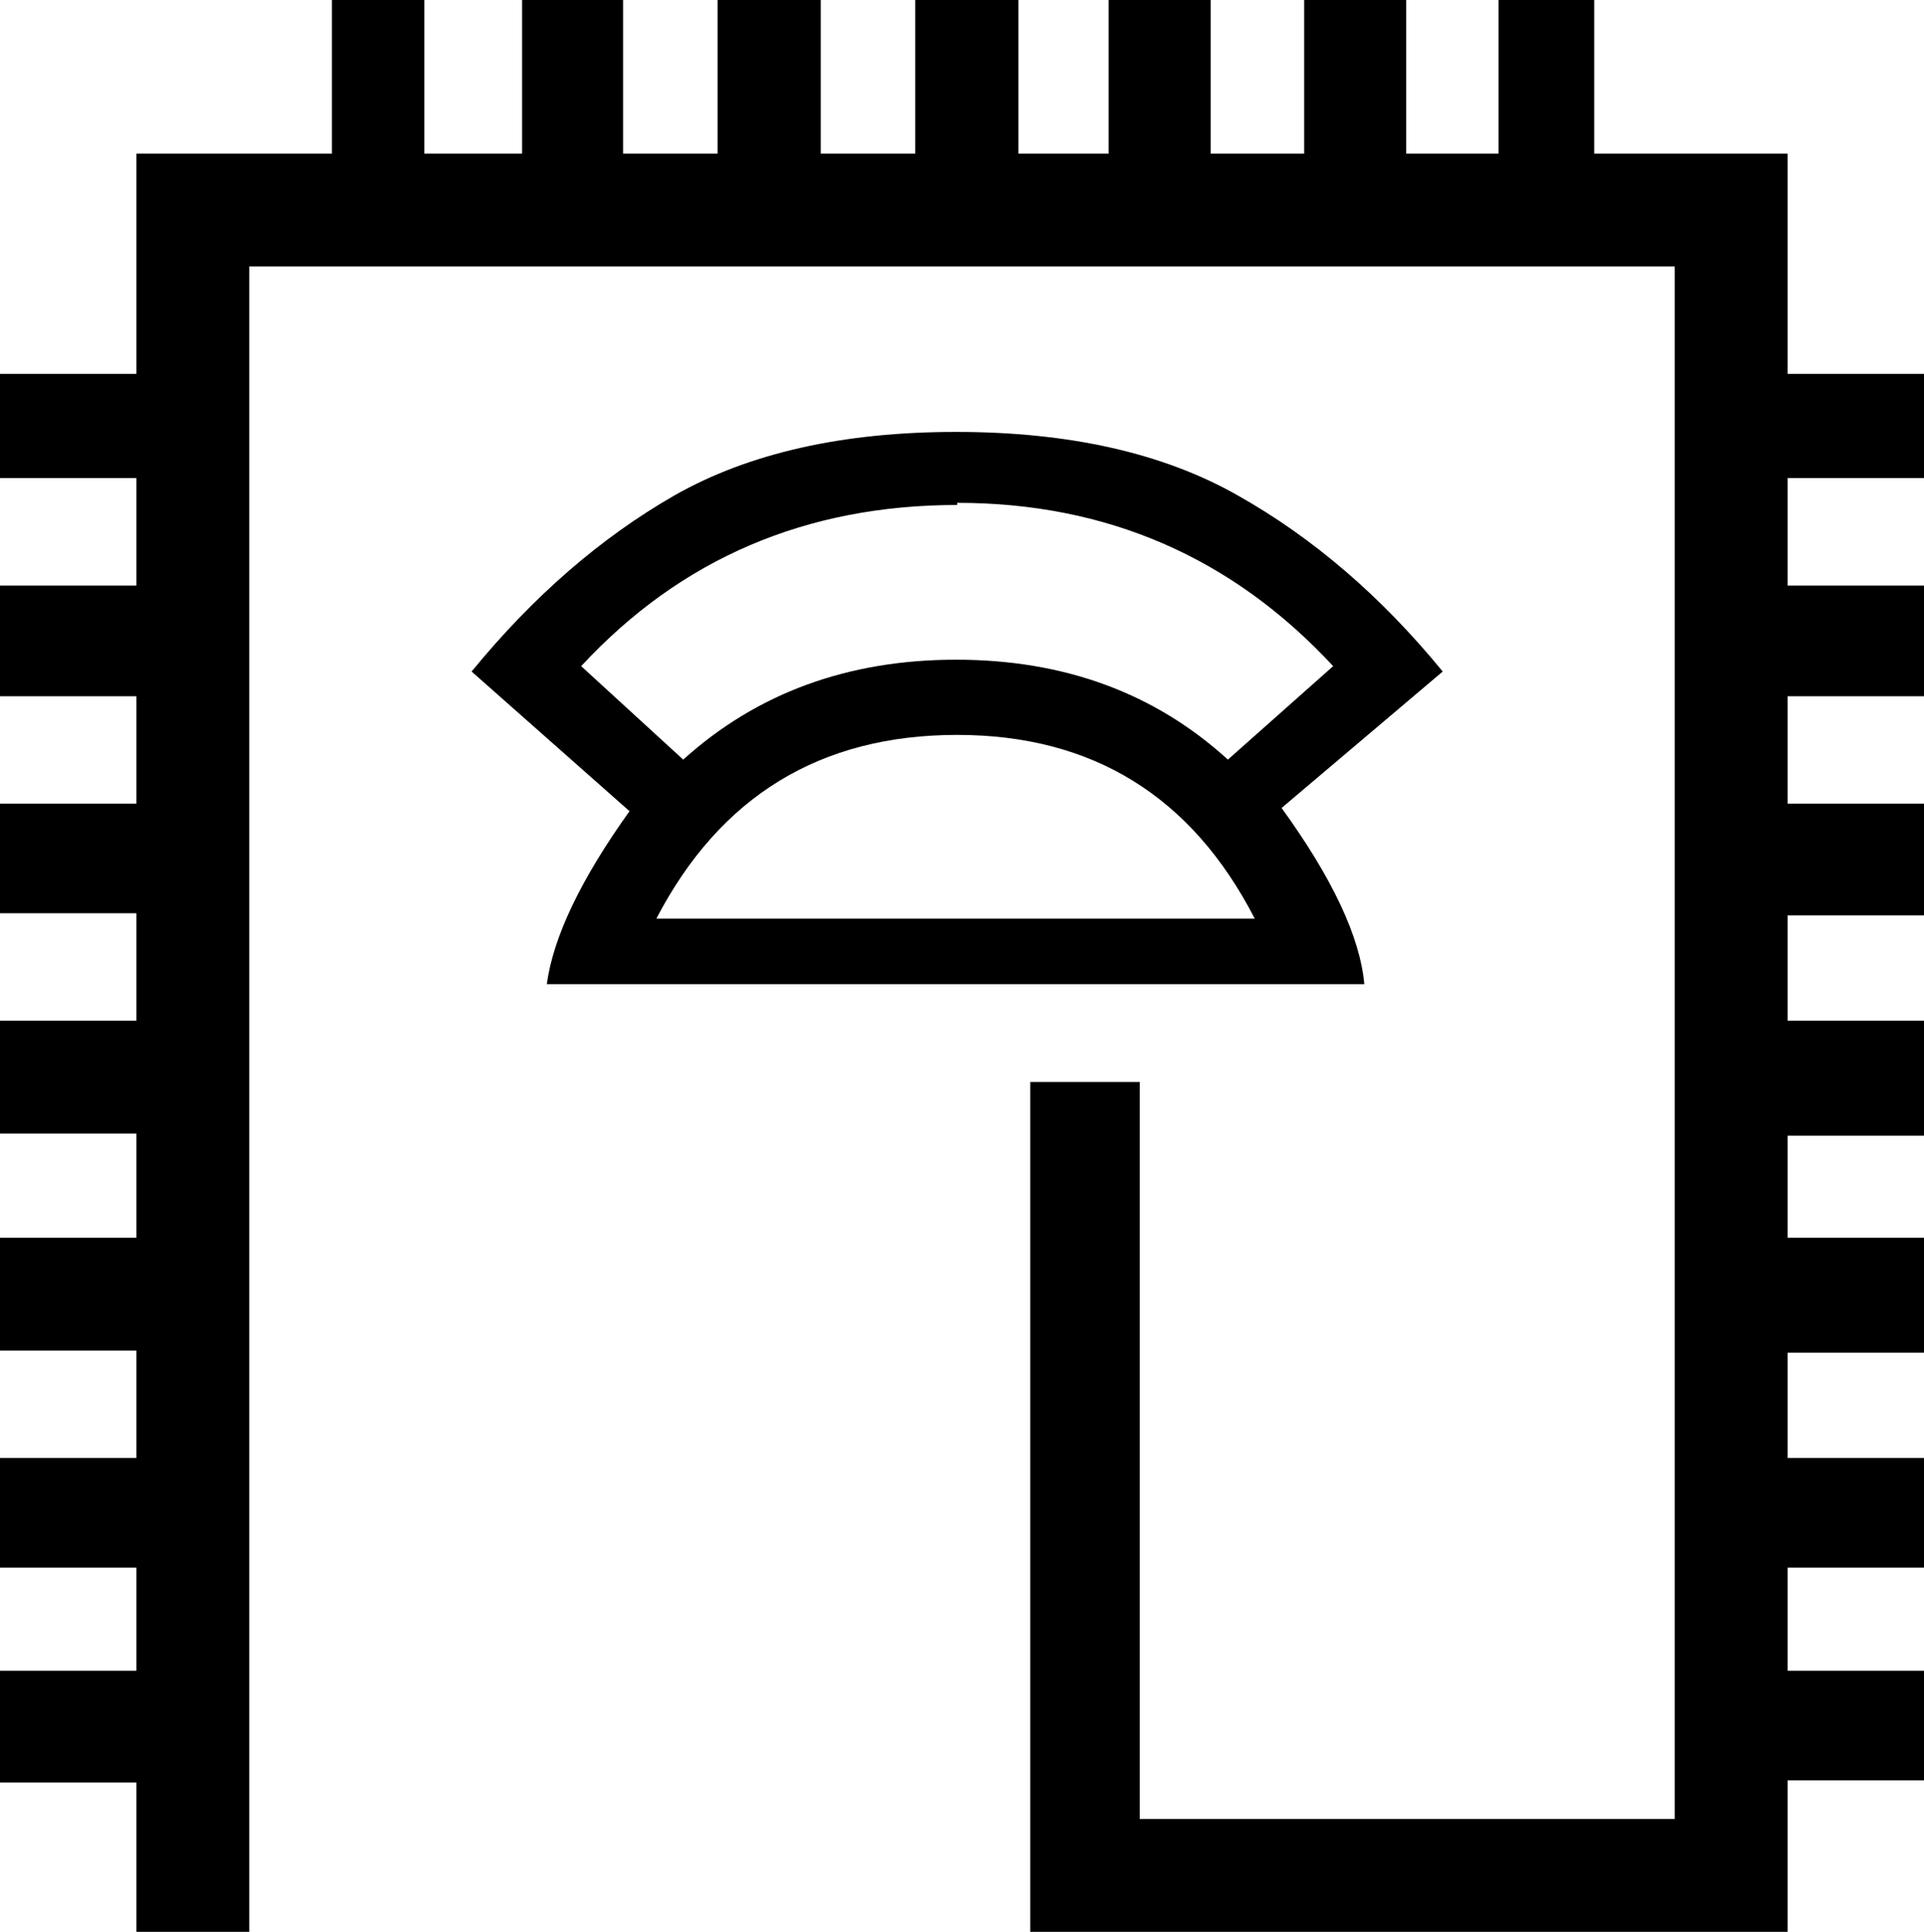 <?xml version='1.0' encoding ='UTF-8' standalone='no'?>
<svg width='17.91' height='17.98' xmlns='http://www.w3.org/2000/svg' xmlns:xlink='http://www.w3.org/1999/xlink'  version='1.1' >
<path style='fill:black; stroke:none' d=' M 8.91 4.68  Q 11 4.68 12.41 6.2  L 11.43 7.07  Q 10.41 6.14 8.9 6.14  Q 7.39 6.14 6.36 7.07  L 5.41 6.2  Q 6.8 4.7 8.91 4.7  L 8.91 4.68  Z  M 8.91 6.84  Q 10.8 6.84 11.68 8.55  L 6.11 8.55  Q 7 6.84 8.91 6.84  Z  M 8.9 4.02  Q 7.32 4.02 6.28 4.61  Q 5.25 5.2 4.39 6.25  L 5.86 7.55  Q 5.18 8.5 5.09 9.16  L 12.7 9.16  Q 12.64 8.5 11.93 7.52  L 13.43 6.25  Q 12.57 5.2 11.52 4.61  Q 10.48 4.02 8.9 4.02  Z  M 3.09 0  L 3.09 1.43  L 1.27 1.43  L 1.27 3.48  L 0 3.48  L 0 4.45  L 1.27 4.45  L 1.27 5.45  L 0 5.45  L 0 6.48  L 1.27 6.48  L 1.27 7.48  L 0 7.48  L 0 8.5  L 1.27 8.5  L 1.27 9.5  L 0 9.5  L 0 10.55  L 1.27 10.55  L 1.27 11.52  L 0 11.52  L 0 12.57  L 1.27 12.57  L 1.27 13.57  L 0 13.57  L 0 14.59  L 1.27 14.59  L 1.27 15.55  L 0 15.55  L 0 16.59  L 1.27 16.59  L 1.27 17.98  L 2.32 17.98  L 2.32 2.48  L 15.59 2.48  L 15.59 16.93  L 10.61 16.93  L 10.61 10.07  L 9.59 10.07  L 9.59 17.98  L 16.64 17.98  L 16.64 16.57  L 17.91 16.57  L 17.91 15.55  L 16.64 15.55  L 16.64 14.59  L 17.91 14.59  L 17.91 13.57  L 16.64 13.57  L 16.64 12.59  L 17.91 12.59  L 17.91 11.52  L 16.64 11.52  L 16.64 10.57  L 17.91 10.57  L 17.91 9.5  L 16.64 9.5  L 16.64 8.52  L 17.91 8.52  L 17.91 7.48  L 16.64 7.48  L 16.64 6.48  L 17.91 6.48  L 17.91 5.45  L 16.64 5.45  L 16.64 4.45  L 17.91 4.45  L 17.91 3.48  L 16.64 3.48  L 16.64 1.43  L 14.84 1.43  L 14.84 0  L 13.95 0  L 13.95 1.43  L 13.09 1.43  L 13.09 0  L 12.14 0  L 12.14 1.43  L 11.27 1.43  L 11.27 0  L 10.32 0  L 10.32 1.43  L 9.48 1.43  L 9.48 0  L 8.52 0  L 8.52 1.43  L 7.64 1.43  L 7.64 0  L 6.68 0  L 6.68 1.43  L 5.8 1.43  L 5.8 0  L 4.86 0  L 4.86 1.43  L 3.95 1.43  L 3.95 0  Z '/></svg>
